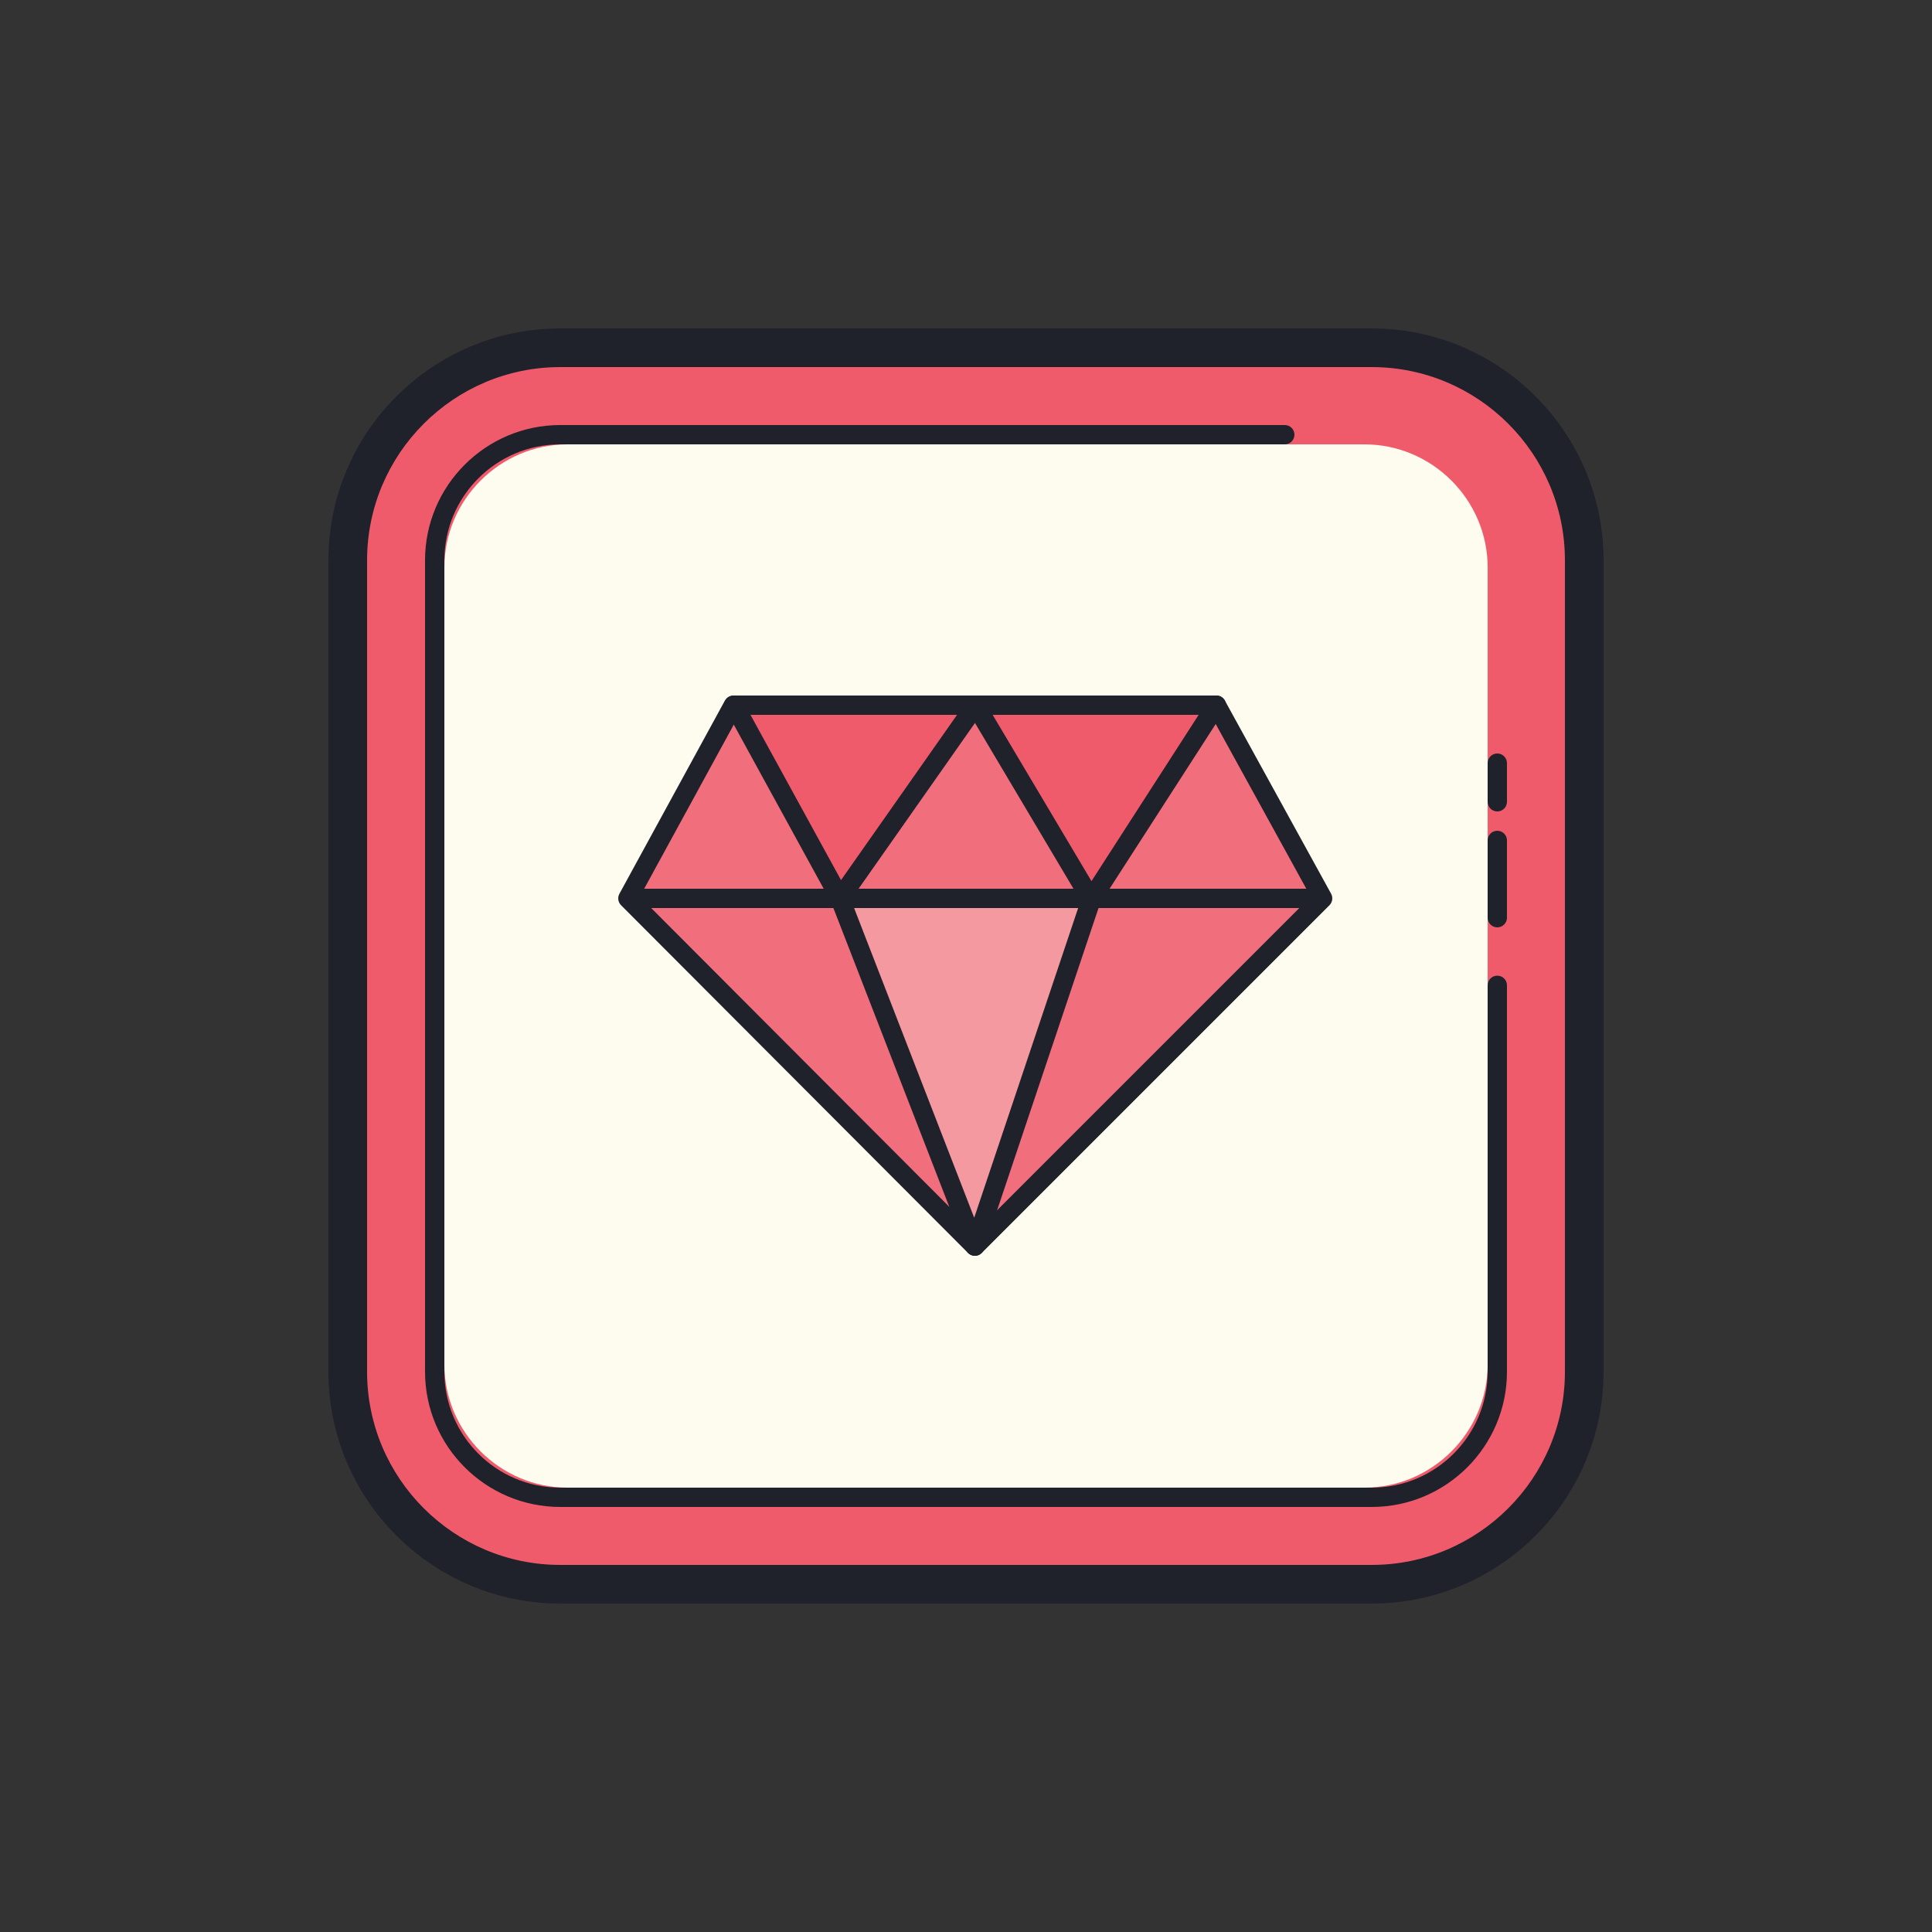 <svg xmlns="http://www.w3.org/2000/svg"  viewBox="0 0 100 100" width="100px" height="100px" baseProfile="basic"><rect x="0" y="0" width="100" height="100" fill="#333333" stroke="none"/><path fill="#f05b6c" d="M71.001,82h-42c-6.05,0-11-4.95-11-11V29c0-6.05,4.95-11,11-11h42c6.05,0,11,4.95,11,11v42 C82.001,77.05,77.051,82,71.001,82z"/><path fill="#fdfcee" d="M70.62,77H29.383c-3.51,0-6.382-2.872-6.382-6.382V29.382c0-3.51,2.872-6.382,6.382-6.382H70.62 c3.51,0,6.382,2.872,6.382,6.382v41.236C77.001,74.128,74.13,77,70.62,77z"/><path fill="#f16e7c" d="M37.96,36.5l-5.46,10l17.96,18l18-18l-5.5-10H37.96z"/><polyline fill="#f599a0" points="56.501,46.5 50.46,64.5 43.479,46.5"/><polygon fill="#f05b6c" points="50.501,36.5 56.478,46.559 62.961,36.5"/><polygon fill="#f05b6c" points="43.479,46.5 50.501,36.5 38.001,36.5"/><g><path fill="#1f212b" d="M71,78H29c-3.859,0-7-3.141-7-7V29c0-3.859,3.141-7,7-7h37.5c0.276,0,0.5,0.224,0.5,0.5 S66.776,23,66.5,23H29c-3.309,0-6,2.691-6,6v42c0,3.309,2.691,6,6,6h42c3.309,0,6-2.691,6-6V51c0-0.276,0.224-0.5,0.5-0.5 S78,50.724,78,51v20C78,74.859,74.859,78,71,78z"/><path fill="#1f212b" d="M77.5,48c-0.276,0-0.5-0.224-0.5-0.5v-4c0-0.276,0.224-0.5,0.5-0.5s0.5,0.224,0.5,0.5v4 C78,47.776,77.776,48,77.5,48z"/><path fill="#1f212b" d="M77.5,42c-0.276,0-0.5-0.224-0.5-0.5v-2c0-0.276,0.224-0.5,0.5-0.5s0.5,0.224,0.5,0.5v2 C78,41.776,77.776,42,77.5,42z"/><path fill="#1f212b" d="M71,83H29c-6.617,0-12-5.383-12-12V29c0-6.617,5.383-12,12-12h42c6.617,0,12,5.383,12,12v42 C83,77.617,77.617,83,71,83z M29,19c-5.514,0-10,4.486-10,10v42c0,5.514,4.486,10,10,10h42c5.514,0,10-4.486,10-10V29 c0-5.514-4.486-10-10-10H29z"/><path fill="#1f212b" d="M68,47H33c-0.276,0-0.5-0.224-0.5-0.5S32.724,46,33,46h35c0.276,0,0.5,0.224,0.5,0.5 S68.276,47,68,47z"/><path fill="#1f212b" d="M56.478,47.06c-0.003,0-0.006,0-0.009,0c-0.174-0.003-0.333-0.096-0.421-0.244l-5.583-9.396 l-6.577,9.367c-0.099,0.141-0.271,0.228-0.437,0.212c-0.173-0.01-0.328-0.107-0.411-0.259l-5.479-10 c-0.133-0.242-0.044-0.546,0.198-0.679c0.241-0.132,0.545-0.045,0.679,0.198l5.093,9.295l6.56-9.342 c0.097-0.139,0.26-0.216,0.428-0.213c0.17,0.007,0.324,0.099,0.411,0.244l5.565,9.365l6.045-9.38 c0.15-0.232,0.461-0.301,0.69-0.149c0.232,0.149,0.3,0.459,0.149,0.69l-6.482,10.06C56.806,46.974,56.647,47.06,56.478,47.06z"/><path fill="#1f212b" d="M50.46,65c-0.206,0-0.392-0.126-0.466-0.319l-6.981-18c-0.101-0.257,0.027-0.547,0.285-0.646 c0.257-0.101,0.548,0.027,0.646,0.285l6.481,16.71l5.601-16.688c0.087-0.262,0.372-0.404,0.633-0.314 c0.262,0.088,0.402,0.371,0.314,0.633l-6.04,18c-0.066,0.199-0.252,0.336-0.462,0.341C50.468,65,50.464,65,50.46,65z"/><path fill="#1f212b" d="M50.46,65L50.46,65c-0.133,0-0.26-0.053-0.354-0.146l-17.96-18 c-0.157-0.157-0.191-0.398-0.085-0.593l5.46-10C37.608,36.1,37.777,36,37.96,36h25c0.183,0,0.351,0.1,0.438,0.259l5.5,10 c0.106,0.195,0.072,0.438-0.085,0.595l-18,18C50.72,64.947,50.593,65,50.46,65z M33.118,46.411L50.46,63.793l17.381-17.381 L62.664,37H38.257L33.118,46.411z"/></g></svg>